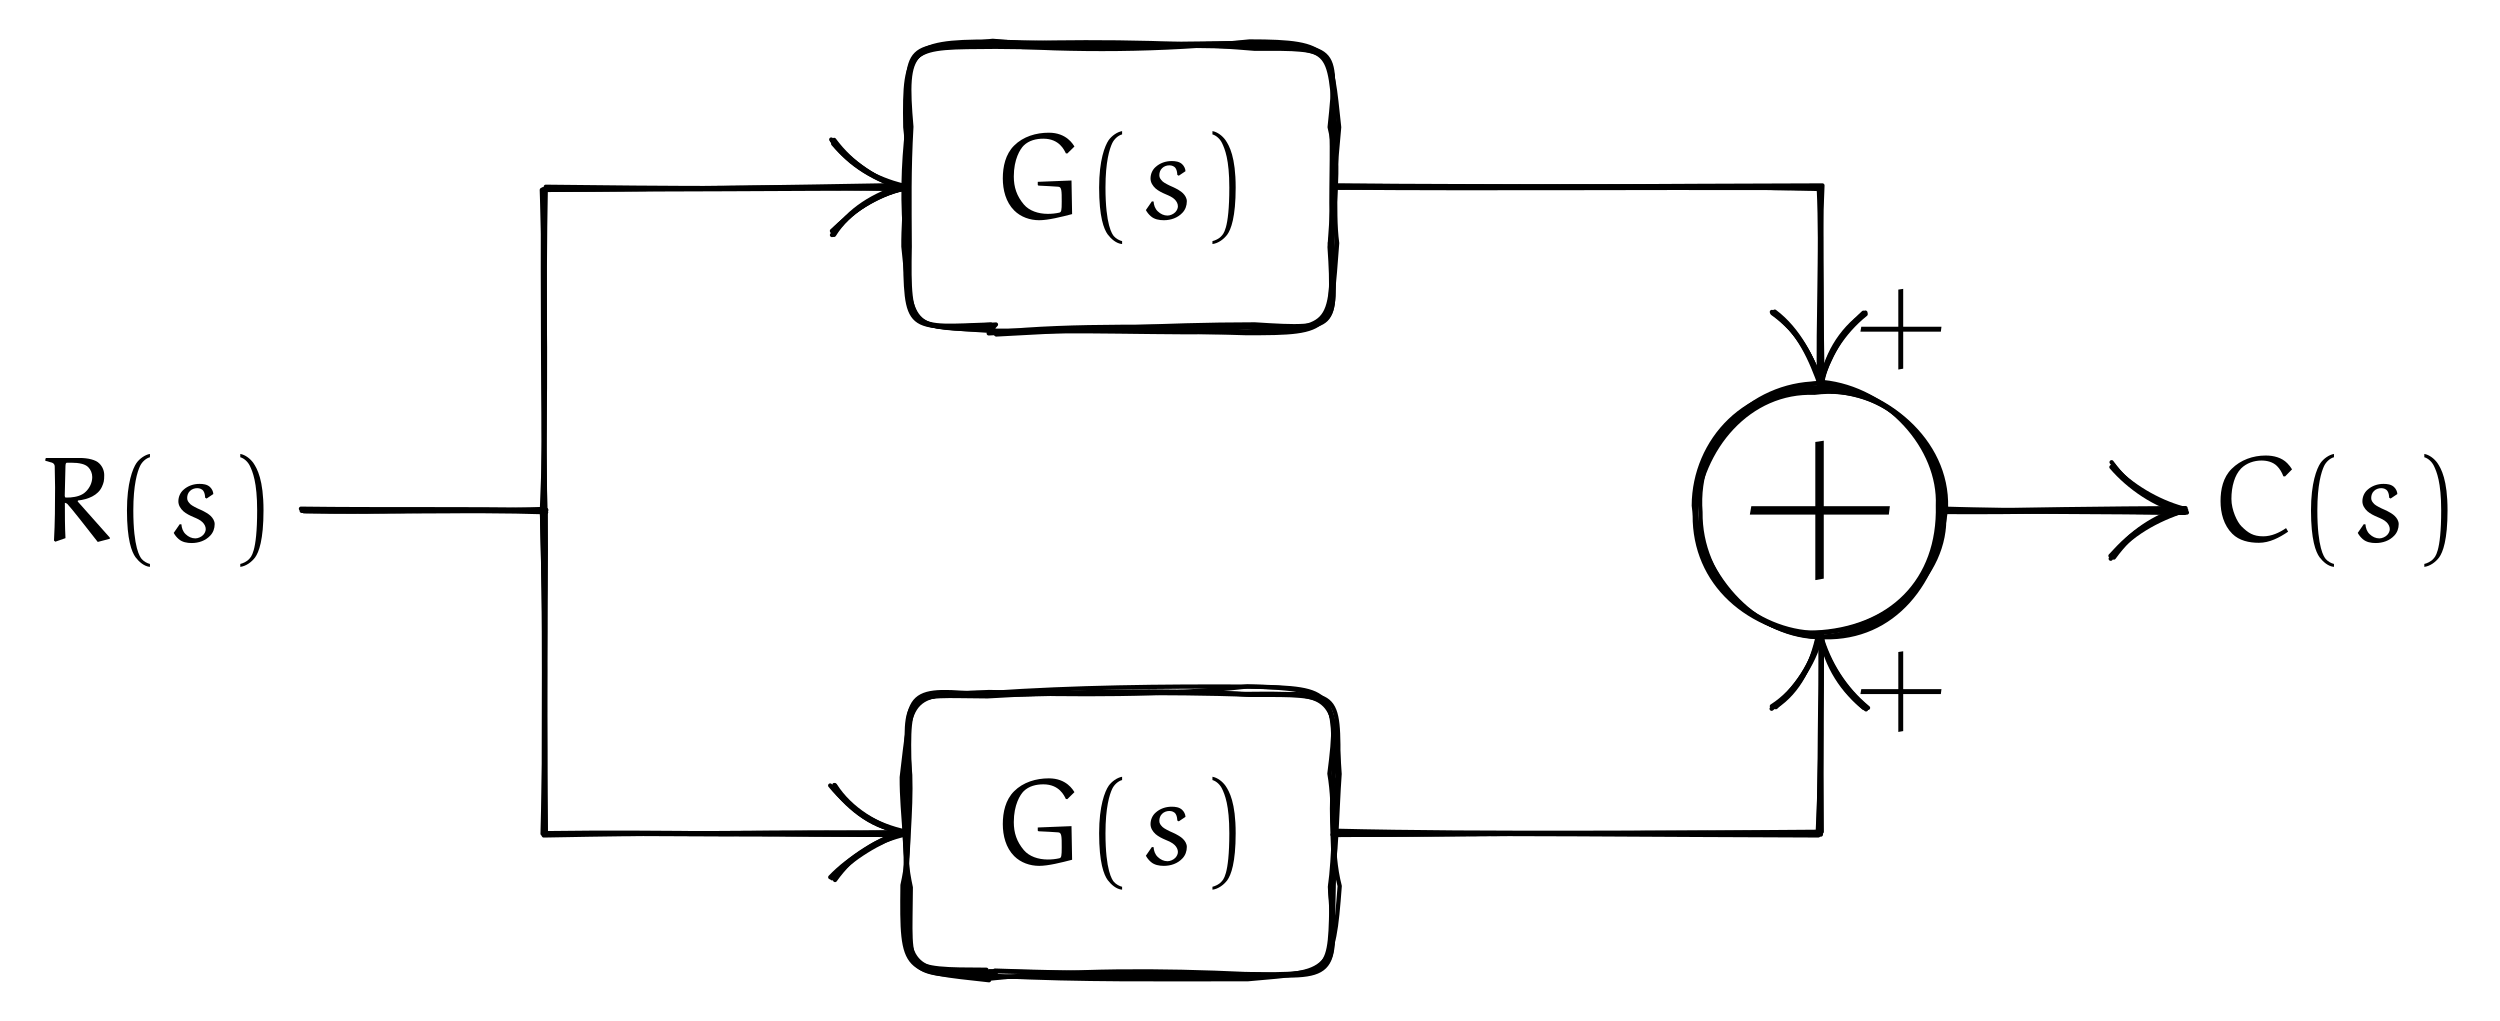 <svg xmlns="http://www.w3.org/2000/svg" xmlns:xlink="http://www.w3.org/1999/xlink" version="1.1" width="440.132" height="179.761" viewBox="0 0 440.132 179.761">
<defs>
<path id="font_4_12" d="M.046 .236H.356V-.074L.396-.067V.236H.704L.709 .276H.396V.586L.356 .58V.276H.053L.046 .236Z"/>
<path id="font_4_6" d="M.09 .325C.09 .23 .115 .131 .183 .063 .237 .009 .312-.017 .388-.017 .461-.017 .569 .01 .657 .033 .657 .033 .654 .217 .652 .308L.376 .297V.271L.382 .266C.436 .264 .5 .26 .544 .257 .572 .255 .572 .223 .572 .134 .572 .061 .569 .049 .552 .045 .521 .038 .49 .035 .458 .035 .38 .035 .306 .06 .262 .112 .204 .181 .18 .253 .18 .341 .18 .483 .232 .565 .261 .594 .304 .636 .363 .65 .422 .65 .553 .65 .593 .556 .606 .53L.618 .529 .676 .586C.665 .603 .612 .699 .467 .699 .362 .699 .257 .668 .182 .593 .112 .523 .09 .422 .09 .325Z"/>
<path id="font_4_2" d="M.113 .25C.113 .008 .152-.09 .183-.133 .211-.17 .253-.208 .301-.212V-.188C.281-.184 .251-.168 .234-.148 .22-.132 .165-.058 .165 .25 .165 .462 .198 .566 .22 .613 .236 .647 .269 .677 .301 .685V.712C.26 .705 .216 .673 .191 .638 .16 .592 .113 .475 .113 .25Z"/>
<path id="font_4_7" d="M.052 .066C.062 .047 .076 .03 .092 .016 .121-.01 .161-.017 .199-.017 .256-.017 .312 .002 .351 .044 .375 .069 .387 .103 .387 .138 .387 .163 .373 .186 .355 .204 .341 .219 .304 .241 .272 .255 .243 .267 .2 .289 .188 .301 .173 .317 .162 .329 .162 .351 .162 .373 .169 .394 .185 .409 .2 .424 .222 .432 .244 .432 .264 .432 .285 .425 .296 .407 .306 .391 .308 .372 .309 .354L.321 .347 .376 .384C.375 .406 .364 .427 .348 .442 .325 .463 .293 .467 .263 .467 .214 .467 .167 .451 .131 .418 .104 .394 .09 .359 .09 .324 .09 .292 .108 .264 .131 .243 .154 .223 .184 .208 .215 .195 .241 .184 .269 .172 .288 .153 .303 .138 .314 .118 .314 .097 .314 .079 .305 .062 .293 .049 .278 .033 .251 .021 .229 .021 .199 .021 .172 .034 .15 .055 .127 .076 .117 .106 .115 .136L.101 .137 .052 .066Z"/>
<path id="font_4_4" d="M.086-.188V-.212C.134-.206 .179-.172 .207-.135 .238-.092 .276 .008 .276 .25 .276 .501 .224 .592 .193 .638 .168 .673 .127 .705 .086 .712V.685C.118 .676 .149 .647 .165 .613 .187 .566 .224 .482 .224 .25 .224-.099 .172-.132 .158-.148 .141-.168 .106-.184 .086-.188Z"/>
<path id="font_4_8" d="M.054 .656C.055 .656 .09 .646 .108 .641 .121 .637 .131 .625 .131 .611 .132 .554 .134 .454 .134 .439 .134 .294 .133 .148 .125 .003L.136-.006 .219 .023C.214 .119 .214 .216 .214 .312 .22 .312 .229 .308 .234 .303 .263 .274 .39 .111 .483-.008L.582 .018V.027L.319 .323 .321 .331C.404 .34 .485 .373 .517 .443 .532 .477 .536 .491 .536 .539 .536 .574 .522 .608 .497 .633 .48 .651 .457 .66 .433 .667 .401 .676 .367 .679 .333 .679L.061 .679 .055 .673 .054 .656M.213 .37C.213 .375 .217 .55 .219 .614 .22 .633 .223 .64 .231 .64H.271C.298 .64 .326 .638 .353 .631 .372 .626 .391 .618 .405 .604 .426 .583 .438 .553 .438 .523 .438 .478 .418 .436 .387 .405 .354 .371 .306 .36 .26 .356 .248 .355 .235 .355 .222 .355 .215 .355 .213 .364 .213 .37V.37Z"/>
<path id="font_4_9" d="M.087 .326C.087 .228 .113 .129 .183 .059 .24 .002 .322-.015 .401-.015 .488-.015 .568 .027 .64 .076L.623 .105C.567 .067 .504 .038 .436 .038 .354 .038 .312 .066 .257 .121 .224 .154 .176 .252 .176 .344 .176 .393 .182 .443 .197 .49 .209 .528 .227 .564 .255 .593 .299 .637 .361 .658 .422 .658 .468 .658 .516 .646 .549 .613 .572 .59 .589 .561 .601 .529L.615 .528 .672 .586C.661 .604 .648 .621 .633 .636 .587 .683 .521 .699 .456 .699 .352 .699 .251 .663 .178 .59 .108 .521 .087 .422 .087 .326Z"/>
</defs>
<use data-text="+" xlink:href="#font_4_12" transform="matrix(37.185,0,0,-37.185,306.353,99.377)"/>
<use data-text="G" xlink:href="#font_4_6" transform="matrix(21.519,0,0,-21.519,174.61,38.404)"/>
<use data-text="(" xlink:href="#font_4_2" transform="matrix(21.519,0,0,-21.519,191.072,38.404)"/>
<use data-text="s" xlink:href="#font_4_7" transform="matrix(21.519,0,0,-21.519,200.617,38.404)"/>
<use data-text=")" xlink:href="#font_4_4" transform="matrix(21.519,0,0,-21.519,211.604,38.404)"/>
<use data-text="G" xlink:href="#font_4_6" transform="matrix(21.519,0,0,-21.519,174.61,152.072)"/>
<use data-text="(" xlink:href="#font_4_2" transform="matrix(21.519,0,0,-21.519,191.072,152.072)"/>
<use data-text="s" xlink:href="#font_4_7" transform="matrix(21.519,0,0,-21.519,200.617,152.072)"/>
<use data-text=")" xlink:href="#font_4_4" transform="matrix(21.519,0,0,-21.519,211.604,152.072)"/>
<path transform="matrix(1,0,0,-1,95.831,89.856)" stroke-width=".75" stroke-linecap="round" stroke-linejoin="round" fill="none" stroke="#000000" d="M79.511 32.724C78.521 31.734 79.689 32.644 78.236 31.164 93.52 32.069 109.552 31.001 123.736 31.51 138.614 32.197 138.631 31.845 138.762 47.549 138.942 53.884 140.079 59.337 138.89 67.479 139.012 80.828 139.732 81.884 124.656 82.207 108.308 82.39 93.467 81.24 78.938 82.668 63.21 80.807 64.126 82.401 63.779 65.999 64.171 59.571 64.398 53.307 63.492 46.318 63.764 31.457 63.262 31.81 79.511 32.724Z"/>
<path transform="matrix(1,0,0,-1,95.831,89.856)" stroke-width=".75" stroke-linecap="round" stroke-linejoin="round" fill="none" stroke="#000000" d="M79.584-81.778C79.141-82.111 78.038-82.052 78.054-82.471 93.217-80.852 108.26-80.917 123.786-81.639 139.107-82.363 139.828-82.579 138.308-66.29 139.082-60.905 138.939-53.636 139.764-45.974 139.912-31.424 139.985-32.08 124.472-32.482 109.114-31.854 93.303-32.42 78.286-31.977 62.844-32.773 63.578-32.159 63.915-46.133 63.235-52.961 63.136-60.124 64.516-66.389 64.439-82.188 62.822-80.904 79.584-81.778Z"/>
<path transform="matrix(1,0,0,-1,95.831,89.856)" stroke-width=".75" stroke-linecap="round" stroke-linejoin="round" fill="none" stroke="#000000" d="M245.343 .86C245.781 10.995 236.514 21.433 225.14 22.591 213.035 20.915 202.213 11.748 202.729 .196 203.068-11.868 213.36-22.409 223.605-21.52 237.041-20.93 245.69-12.383 245.343 .86Z"/>
<path transform="matrix(1,0,0,-1,95.831,89.856)" stroke-width=".75" stroke-linecap="round" stroke-linejoin="round" fill="none" stroke="#000000" d="M-42.188 .1C-28.378-.024-13.831-.364-.099 .249"/>
<path transform="matrix(1,0,0,-1,95.831,89.856)" stroke-width=".75" stroke-linecap="round" stroke-linejoin="round" fill="none" stroke="#000000" d="M-.131-.148C-.278 19.108 .4 37.899-.294 56.465 21.179 56.568 42.178 57.167 63.233 56.534"/>
<path transform="matrix(1,0,0,-1,95.831,89.856)" stroke-width=".75" stroke-linecap="round" stroke-linejoin="round" fill="none" stroke="#000000" d="M50.857 48.536C53.485 52.554 58.548 55.649 63.23 56.661 58.645 58.166 53.944 60.514 51.166 64.723"/>
<path transform="matrix(1,0,0,-1,95.831,89.856)" stroke-width=".75" stroke-linecap="round" stroke-linejoin="round" fill="none" stroke="#000000" d="M.249 .126C.37-18.631-.15-37.929 .256-56.826 21.231-56.518 42.184-57.174 63.589-57.141"/>
<path transform="matrix(1,0,0,-1,95.831,89.856)" stroke-width=".75" stroke-linecap="round" stroke-linejoin="round" fill="none" stroke="#000000" d="M51.181-65.069C54.324-60.635 58.792-57.665 63.528-56.628 58.174-55.965 53.772-52.828 50.764-48.711"/>
<path transform="matrix(1,0,0,-1,95.831,89.856)" stroke-width=".75" stroke-linecap="round" stroke-linejoin="round" fill="none" stroke="#000000" d="M139.18 56.942C167.997 56.999 196.063 57.264 224.877 56.579 224.321 45.582 224.831 33.502 224.399 21.801"/>
<path transform="matrix(1,0,0,-1,95.831,89.856)" stroke-width=".75" stroke-linecap="round" stroke-linejoin="round" fill="none" stroke="#000000" d="M216.614 34.995C220.851 31.826 223.23 26.835 224.919 22.282 225.663 26.705 228.643 31.366 232.617 34.538"/>
<path transform="matrix(1,0,0,-1,95.831,89.856)" stroke-width=".75" stroke-linecap="round" stroke-linejoin="round" fill="none" stroke="#000000" d="M138.768-57.09C167.196-57.049 196.517-56.472 224.738-57.072 224.257-45.236 224.786-33.743 224.675-21.843"/>
<path transform="matrix(1,0,0,-1,95.831,89.856)" stroke-width=".75" stroke-linecap="round" stroke-linejoin="round" fill="none" stroke="#000000" d="M232.52-34.478C228.95-31.355 225.76-26.627 224.588-21.657 223.356-26.72 220.413-31.767 216.113-34.472"/>
<path transform="matrix(1,0,0,-1,95.831,89.856)" stroke-width=".75" stroke-linecap="round" stroke-linejoin="round" fill="none" stroke="#000000" d="M246.229-.281C260.622-.408 274.462 .116 288.867-.241"/>
<path transform="matrix(1,0,0,-1,95.831,89.856)" stroke-width=".75" stroke-linecap="round" stroke-linejoin="round" fill="none" stroke="#000000" d="M275.725-7.994C279.445-3.861 283.329-1.016 288.415 .371 284.053 1.568 279.223 4.378 276.126 7.829"/>
<path transform="matrix(1,0,0,-1,95.831,89.856)" stroke-width=".75" stroke-linecap="round" stroke-linejoin="round" fill="none" stroke="#000000" d="M78.147 32.383C78.237 31.211 79.144 32.499 79.272 31.339 93.684 32.795 108.812 32.19 124.685 32.237 139.944 32.088 139.223 31.341 138.82 46.308 138.305 53.086 138.774 60.797 138.607 66.255 139.657 81.668 139.089 81.311 125.07 81.273 108.358 82.682 93.072 82.539 78.678 82.135 63.342 81.747 63.651 82.741 64.038 66.982 63.862 61.009 63.62 53.056 64.202 46.332 63.553 31.782 64.518 31.867 78.147 32.383Z"/>
<path transform="matrix(1,0,0,-1,95.831,89.856)" stroke-width=".75" stroke-linecap="round" stroke-linejoin="round" fill="none" stroke="#000000" d="M78.997-81.46C79.67-81.05 78.424-81.367 79.328-81.021 93.062-81.547 108.282-81.464 124.31-82.069 138.375-81.579 138.899-81.171 140.026-66.141 138.356-59.729 139.315-52.547 138.218-46.343 140.055-32.128 138.864-32.471 124.797-32.475 108.849-31.366 93.275-32.39 78.054-32.506 64.477-31.242 62.972-31.068 64.412-46.586 64.642-52.871 63.722-60.395 63.756-66.936 63.756-81.071 64.708-81.275 78.997-81.46Z"/>
<path transform="matrix(1,0,0,-1,95.831,89.856)" stroke-width=".75" stroke-linecap="round" stroke-linejoin="round" fill="none" stroke="#000000" d="M246.766 .516C247.093 12.358 235.985 21.455 224.18 22.357 212.463 22.222 202.546 12.358 203.542-.306 203.38-12.017 213.051-22.228 225.341-22.331 237.491-22.602 245.458-12.788 246.766 .516Z"/>
<path transform="matrix(1,0,0,-1,95.831,89.856)" stroke-width=".75" stroke-linecap="round" stroke-linejoin="round" fill="none" stroke="#000000" d="M-42.29-.169C-28.034-.419-13.907 .333-.147-.175"/>
<path transform="matrix(1,0,0,-1,95.831,89.856)" stroke-width=".75" stroke-linecap="round" stroke-linejoin="round" fill="none" stroke="#000000" d="M.167 .248C-.283 18.839-.273 37.776-.243 56.508 21.581 56.427 42.628 56.653 63.529 56.682"/>
<path transform="matrix(1,0,0,-1,95.831,89.856)" stroke-width=".75" stroke-linecap="round" stroke-linejoin="round" fill="none" stroke="#000000" d="M50.643 48.482C53.873 53.211 57.996 55.513 63.045 57.196 58.471 58.411 54.221 60.565 50.856 64.543"/>
<path transform="matrix(1,0,0,-1,95.831,89.856)" stroke-width=".75" stroke-linecap="round" stroke-linejoin="round" fill="none" stroke="#000000" d="M.037-.121C.145-19.282-.145-37.599 .249-56.914 21.211-56.937 41.853-57.158 63.57-57.047"/>
<path transform="matrix(1,0,0,-1,95.831,89.856)" stroke-width=".75" stroke-linecap="round" stroke-linejoin="round" fill="none" stroke="#000000" d="M50.671-64.774C54.05-60.523 58.692-58.18 63.094-56.527 58.462-56.036 53.745-53.063 51.046-48.352"/>
<path transform="matrix(1,0,0,-1,95.831,89.856)" stroke-width=".75" stroke-linecap="round" stroke-linejoin="round" fill="none" stroke="#000000" d="M139.147 57.175C167.347 57.073 195.671 56.871 224.674 57.083 225.003 44.914 224.787 33.521 224.904 21.877"/>
<path transform="matrix(1,0,0,-1,95.831,89.856)" stroke-width=".75" stroke-linecap="round" stroke-linejoin="round" fill="none" stroke="#000000" d="M216.212 34.715C220.85 31.412 223.594 26.612 224.874 22 225.3 26.896 228.144 31.749 232.369 34.682"/>
<path transform="matrix(1,0,0,-1,95.831,89.856)" stroke-width=".75" stroke-linecap="round" stroke-linejoin="round" fill="none" stroke="#000000" d="M138.894-57C167.235-56.822 195.934-57.139 224.289-57.222 224.558-44.836 224.935-33.878 224.904-21.806"/>
<path transform="matrix(1,0,0,-1,95.831,89.856)" stroke-width=".75" stroke-linecap="round" stroke-linejoin="round" fill="none" stroke="#000000" d="M233.042-34.768C228.991-31.471 226.082-26.865 224.715-21.907 223.104-27.11 220.768-31.676 216.733-34.383"/>
<path transform="matrix(1,0,0,-1,95.831,89.856)" stroke-width=".75" stroke-linecap="round" stroke-linejoin="round" fill="none" stroke="#000000" d="M246.164 .307C260.61-.165 274.278-.07 288.787-.439"/>
<path transform="matrix(1,0,0,-1,95.831,89.856)" stroke-width=".75" stroke-linecap="round" stroke-linejoin="round" fill="none" stroke="#000000" d="M276.318-8.299C279.605-3.784 283.465-.982 288.62 .027 283.567 1.121 279.244 4.357 276.122 7.73"/>
<path transform="matrix(1,0,0,-1,95.831,89.856)" stroke-width=".75" stroke-linecap="round" stroke-linejoin="round" fill="none" stroke="#000000" d="M78.592 32.726C78.636 32.657 78.009 32.652 79.563 30.971 93.087 31.698 108.16 32.676 123.988 31.43 138.519 31.069 139.174 32.434 138.248 46.35 138.735 53.934 139.343 60.983 139.928 67.453 138.451 81.005 139.052 82.546 124.138 82.557 108.161 80.921 93.644 80.916 78.567 81.903 64.597 82.231 63.4 81.516 64.616 67.539 64.173 59.701 64.296 54.136 64.327 46.569 64.061 31.069 64.64 32.266 78.592 32.726Z"/>
<path transform="matrix(1,0,0,-1,95.831,89.856)" stroke-width=".75" stroke-linecap="round" stroke-linejoin="round" fill="none" stroke="#000000" d="M78.878-82.027C78.743-81.487 78.069-82.259 78.622-82.166 93.654-81.876 108.416-82.477 123.661-81.63 139.252-81.865 138.662-81.535 138.966-66.439 139.197-60.838 138.291-54.138 138.869-47.623 139.156-31.866 139.349-31.295 124.569-31.029 108.458-30.935 93.243-31.136 78.662-32.129 64.343-32.692 63.882-31.415 64.304-46.009 63.266-53.235 63.586-59.491 64.137-66.711 63.756-82.622 63.823-81.538 78.878-82.027Z"/>
<path transform="matrix(1,0,0,-1,95.831,89.856)" stroke-width=".75" stroke-linecap="round" stroke-linejoin="round" fill="none" stroke="#000000" d="M246.424-.645C246.852 11.65 237.131 21.179 225.073 21.707 212.012 21.553 202.498 11.441 202.812 .271 202.166-12.459 213.464-21.441 223.895-21.572 236.272-21.345 247.059-11.536 246.424-.645Z"/>
<path transform="matrix(1,0,0,-1,95.831,89.856)" stroke-width=".75" stroke-linecap="round" stroke-linejoin="round" fill="none" stroke="#000000" d="M-42.712-.08C-28.012-.432-14.064 .143 .315-.321"/>
<path transform="matrix(1,0,0,-1,95.831,89.856)" stroke-width=".75" stroke-linecap="round" stroke-linejoin="round" fill="none" stroke="#000000" d="M-.43-.059C.439 19.323 .162 38.23-.442 56.409 21.023 56.555 41.86 56.894 63.421 57.281"/>
<path transform="matrix(1,0,0,-1,95.831,89.856)" stroke-width=".75" stroke-linecap="round" stroke-linejoin="round" fill="none" stroke="#000000" d="M51.01 48.519C53.514 52.631 58.81 55.746 63.284 56.583 58.57 58.182 53.644 60.62 50.657 65.073"/>
<path transform="matrix(1,0,0,-1,95.831,89.856)" stroke-width=".75" stroke-linecap="round" stroke-linejoin="round" fill="none" stroke="#000000" d="M-.407-.334C.151-18.657-.142-38.244-.098-57.226 21.448-56.797 42.497-56.746 63.279-56.689"/>
<path transform="matrix(1,0,0,-1,95.831,89.856)" stroke-width=".75" stroke-linecap="round" stroke-linejoin="round" fill="none" stroke="#000000" d="M50.339-64.579C53.634-61.131 58.498-58.147 63.853-56.981 58.808-56.001 53.746-52.735 50.964-48.786"/>
<path transform="matrix(1,0,0,-1,95.831,89.856)" stroke-width=".75" stroke-linecap="round" stroke-linejoin="round" fill="none" stroke="#000000" d="M138.704 57.184C167.481 56.909 196.119 56.69 224.373 56.785 224.919 44.891 224.163 33.559 224.423 22.248"/>
<path transform="matrix(1,0,0,-1,95.831,89.856)" stroke-width=".75" stroke-linecap="round" stroke-linejoin="round" fill="none" stroke="#000000" d="M216.112 34.937C220.614 31.746 223.453 27.276 224.642 21.869 225.39 27.169 228.646 31.434 232.578 34.821"/>
<path transform="matrix(1,0,0,-1,95.831,89.856)" stroke-width=".75" stroke-linecap="round" stroke-linejoin="round" fill="none" stroke="#000000" d="M138.892-57.126C167.356-56.997 196.224-56.659 224.179-56.908 224.795-44.876 224.63-33.493 225.012-22.402"/>
<path transform="matrix(1,0,0,-1,95.831,89.856)" stroke-width=".75" stroke-linecap="round" stroke-linejoin="round" fill="none" stroke="#000000" d="M232.434-34.373C228.531-31.191 226.058-26.85 224.309-21.667 223.071-27.293 220.898-31.857 216.742-34.594"/>
<path transform="matrix(1,0,0,-1,95.831,89.856)" stroke-width=".75" stroke-linecap="round" stroke-linejoin="round" fill="none" stroke="#000000" d="M246.641-.083C260.742-.275 274.334-.253 288.391-.427"/>
<path transform="matrix(1,0,0,-1,95.831,89.856)" stroke-width=".75" stroke-linecap="round" stroke-linejoin="round" fill="none" stroke="#000000" d="M276.078-8.046C279.065-3.824 284.1-.869 288.45-.285 283.684 .738 278.886 4.111 275.893 7.622"/>
<path transform="matrix(1,0,0,-1,95.831,89.856)" stroke-width=".75" stroke-linecap="round" stroke-linejoin="round" fill="none" stroke="#000000" d="M78.713 31.738C78.347 32.572 79.489 32.67 78.59 31.628 93.804 31.62 108.893 31.7 123.343 31.212 139.271 31.137 138.363 31.777 139.574 47.054 138.745 53.139 139.93 60.795 138.258 67.464 139.897 82.645 138.967 81.13 124.741 82.355 109.371 81.911 93.872 81.351 79.46 81.615 64.432 81.497 63.287 82.053 63.549 67.457 64.376 61.034 63.157 52.676 63.219 46.449 64.718 31.467 64.715 32.288 78.713 31.738Z"/>
<path transform="matrix(1,0,0,-1,95.831,89.856)" stroke-width=".75" stroke-linecap="round" stroke-linejoin="round" fill="none" stroke="#000000" d="M78.289-82.716C77.859-82.193 78.979-82.539 78.376-81.121 94.06-81.43 108.745-81.822 124.502-82.13 139.76-81.131 139.385-82.418 138.328-66.628 139.554-60.755 139.497-53.508 140.008-46.397 139.133-32.035 138.363-32.18 123.46-32.316 108.542-31.577 93.157-31.825 78.027-32.735 63.31-32.705 64.608-30.957 63.209-47.525 64.122-53.81 64.562-59.28 63.059-65.973 62.882-81.667 63.137-81.023 78.289-82.716Z"/>
<path transform="matrix(1,0,0,-1,95.831,89.856)" stroke-width=".75" stroke-linecap="round" stroke-linejoin="round" fill="none" stroke="#000000" d="M246.449-.358C246.25 11.511 236.587 22.456 223.607 20.707 212.172 21.151 203.442 11.11 202.536-.853 202.451-12.719 211.743-21.297 225.25-22.251 236.061-22.338 246.501-11.648 246.449-.358Z"/>
<path transform="matrix(1,0,0,-1,95.831,89.856)" stroke-width=".75" stroke-linecap="round" stroke-linejoin="round" fill="none" stroke="#000000" d="M-42.174 .088C-27.932-.137-14.564 .322-.315-.154"/>
<path transform="matrix(1,0,0,-1,95.831,89.856)" stroke-width=".75" stroke-linecap="round" stroke-linejoin="round" fill="none" stroke="#000000" d="M.14 .101C-.011 18.705-.431 37.68 .054 56.57 21.012 56.515 42.06 56.845 63.193 56.983"/>
<path transform="matrix(1,0,0,-1,95.831,89.856)" stroke-width=".75" stroke-linecap="round" stroke-linejoin="round" fill="none" stroke="#000000" d="M50.638 49.207C54.275 52.56 58.084 55.709 63.137 56.759 58.387 58.295 54.174 60.958 51.024 65.225"/>
<path transform="matrix(1,0,0,-1,95.831,89.856)" stroke-width=".75" stroke-linecap="round" stroke-linejoin="round" fill="none" stroke="#000000" d="M-.426 .061C.072-18.769 .33-37.533 .148-56.907 21.049-57.031 42.121-56.546 63.141-56.825"/>
<path transform="matrix(1,0,0,-1,95.831,89.856)" stroke-width=".75" stroke-linecap="round" stroke-linejoin="round" fill="none" stroke="#000000" d="M51.152-64.54C54.045-61.243 58.76-58.387 63.773-56.581 58.369-55.459 53.843-52.737 50.328-48.434"/>
<path transform="matrix(1,0,0,-1,95.831,89.856)" stroke-width=".75" stroke-linecap="round" stroke-linejoin="round" fill="none" stroke="#000000" d="M139.509 56.825C167.766 56.595 196.418 56.879 224.693 56.75 224.421 45.538 224.968 34.009 224.427 22.35"/>
<path transform="matrix(1,0,0,-1,95.831,89.856)" stroke-width=".75" stroke-linecap="round" stroke-linejoin="round" fill="none" stroke="#000000" d="M216.486 34.704C220.776 31.488 223.082 26.839 224.622 22.391 226.146 26.661 228.456 31.732 232.238 34.368"/>
<path transform="matrix(1,0,0,-1,95.831,89.856)" stroke-width=".75" stroke-linecap="round" stroke-linejoin="round" fill="none" stroke="#000000" d="M139.32-57.149C167.904-56.937 196.424-56.819 224.894-56.58 224.865-45.084 224.787-33.227 224.729-21.592"/>
<path transform="matrix(1,0,0,-1,95.831,89.856)" stroke-width=".75" stroke-linecap="round" stroke-linejoin="round" fill="none" stroke="#000000" d="M232.263-34.753C228.196-31.342 226.152-26.926 224.312-21.862 223.505-27.194 220.179-31.108 216.807-34.641"/>
<path transform="matrix(1,0,0,-1,95.831,89.856)" stroke-width=".75" stroke-linecap="round" stroke-linejoin="round" fill="none" stroke="#000000" d="M246.277-.26C260.7 .179 274.577 .324 288.935 .405"/>
<path transform="matrix(1,0,0,-1,95.831,89.856)" stroke-width=".75" stroke-linecap="round" stroke-linejoin="round" fill="none" stroke="#000000" d="M275.766-8.509C279.013-3.73 283.502-1.553 288.683-.03 283.772 1.095 279.112 4.112 276.197 8.022"/>
<path transform="matrix(1,0,0,-1,95.831,89.856)" stroke-width=".75" stroke-linecap="round" stroke-linejoin="round" fill="none" stroke="#000000" d="M79.525 31.537C77.848 31.738 78.925 31.278 79.632 31.315 94.87 31.71 108.066 32.73 125.076 32.745 140.01 31.78 139.692 32.13 138.308 47.1 139.6 53.037 138.77 61.069 139.276 67.023 138.174 82.315 138.698 81.137 124.471 81.628 108.964 81.848 93.617 82.129 78.578 82.528 63.909 82.587 63.469 80.953 63.9 67.199 63.186 60.943 62.933 54.152 63.716 46.535 63.875 31.15 64.25 32.685 79.525 31.537Z"/>
<path transform="matrix(1,0,0,-1,95.831,89.856)" stroke-width=".75" stroke-linecap="round" stroke-linejoin="round" fill="none" stroke="#000000" d="M77.826-80.87C78.179-82.085 78.519-82.626 79.667-81.973 94.808-82.724 108.265-82.531 123.892-82.531 139.032-81.179 138.274-81.874 138.616-67.304 139.848-60.62 138.544-53.216 139.61-46.972 139.019-32.762 139.338-31.369 123.788-31 108.929-32.686 93.142-32.448 79.352-32.121 63.677-32.014 64.671-32.591 62.927-46.981 62.888-53.757 64.24-60.397 63.296-66.758 63.015-81.01 63.577-80.814 77.826-80.87Z"/>
<path transform="matrix(1,0,0,-1,95.831,89.856)" stroke-width=".75" stroke-linecap="round" stroke-linejoin="round" fill="none" stroke="#000000" d="M245.839-.853C245.534 12.852 237.331 21.089 224.659 21.024 211.785 22.531 202.413 12.27 202.369 .847 203.466-11.07 212.693-21.837 224.043-22.308 237.382-21.713 245.272-11.289 245.839-.853Z"/>
<path transform="matrix(1,0,0,-1,95.831,89.856)" stroke-width=".75" stroke-linecap="round" stroke-linejoin="round" fill="none" stroke="#000000" d="M-42.847 .296C-28.462 .105-14.02 .33 .343 .066"/>
<path transform="matrix(1,0,0,-1,95.831,89.856)" stroke-width=".75" stroke-linecap="round" stroke-linejoin="round" fill="none" stroke="#000000" d="M-.14 .254C.274 18.643-.136 38.314 .255 56.973 20.914 56.723 42.309 56.58 63.809 57.035"/>
<path transform="matrix(1,0,0,-1,95.831,89.856)" stroke-width=".75" stroke-linecap="round" stroke-linejoin="round" fill="none" stroke="#000000" d="M50.724 49.116C53.639 52.382 58.529 55.491 63.184 56.648 58.798 58.064 53.996 61.237 50.513 65.289"/>
<path transform="matrix(1,0,0,-1,95.831,89.856)" stroke-width=".75" stroke-linecap="round" stroke-linejoin="round" fill="none" stroke="#000000" d="M-.288 .394C.428-19.28 .184-37.619-.305-56.917 20.878-56.885 42.628-57.178 63.239-56.654"/>
<path transform="matrix(1,0,0,-1,95.831,89.856)" stroke-width=".75" stroke-linecap="round" stroke-linejoin="round" fill="none" stroke="#000000" d="M51.197-64.542C54.34-60.841 58-58.382 63.425-56.754 58.678-55.491 53.906-52.682 51.179-48.403"/>
<path transform="matrix(1,0,0,-1,95.831,89.856)" stroke-width=".75" stroke-linecap="round" stroke-linejoin="round" fill="none" stroke="#000000" d="M139.342 56.815C167.412 56.902 195.909 57.14 225.013 57.207 224.44 45.665 224.953 33.864 225.013 21.611"/>
<path transform="matrix(1,0,0,-1,95.831,89.856)" stroke-width=".75" stroke-linecap="round" stroke-linejoin="round" fill="none" stroke="#000000" d="M216.413 34.817C220.951 31.402 222.964 26.614 224.744 21.653 225.352 26.617 228.735 31.567 232.231 34.798"/>
<path transform="matrix(1,0,0,-1,95.831,89.856)" stroke-width=".75" stroke-linecap="round" stroke-linejoin="round" fill="none" stroke="#000000" d="M139.002-56.397C167.348-57.087 196.384-56.53 224.416-56.82 224.937-44.788 224.883-33.958 224.861-21.775"/>
<path transform="matrix(1,0,0,-1,95.831,89.856)" stroke-width=".75" stroke-linecap="round" stroke-linejoin="round" fill="none" stroke="#000000" d="M232.691-35.031C228.444-31.821 225.722-27.374 224.746-22.239 223.355-27.425 220.298-31.668 216.069-34.918"/>
<path transform="matrix(1,0,0,-1,95.831,89.856)" stroke-width=".75" stroke-linecap="round" stroke-linejoin="round" fill="none" stroke="#000000" d="M246.578 .104C260.516-.018 274.602 .339 289.18-.381"/>
<path transform="matrix(1,0,0,-1,95.831,89.856)" stroke-width=".75" stroke-linecap="round" stroke-linejoin="round" fill="none" stroke="#000000" d="M276.065-8.21C279.007-4.377 283.835-1.579 289.055 .031 283.725 1.305 279.094 4.012 275.922 8.481"/>
<use data-text="+" xlink:href="#font_4_12" transform="matrix(21.519,0,0,-21.519,326.542,63.465)"/>
<use data-text="+" xlink:href="#font_4_12" transform="matrix(21.519,0,0,-21.519,326.542,127.268)"/>
<use data-text="R" xlink:href="#font_4_8" transform="matrix(21.52,0,0,-21.519,6.814,95.238)"/>
<use data-text="(" xlink:href="#font_4_2" transform="matrix(21.52,0,0,-21.519,19.92,95.238)"/>
<use data-text="s" xlink:href="#font_4_7" transform="matrix(21.52,0,0,-21.519,29.465,95.238)"/>
<use data-text=")" xlink:href="#font_4_4" transform="matrix(21.52,0,0,-21.519,40.452,95.238)"/>
<use data-text="C" xlink:href="#font_4_9" transform="matrix(21.519,0,0,-21.519,389.06,95.238)"/>
<use data-text="(" xlink:href="#font_4_2" transform="matrix(21.519,0,0,-21.519,404.425,95.238)"/>
<use data-text="s" xlink:href="#font_4_7" transform="matrix(21.519,0,0,-21.519,413.97,95.238)"/>
<use data-text=")" xlink:href="#font_4_4" transform="matrix(21.519,0,0,-21.519,424.957,95.238)"/>
</svg>
